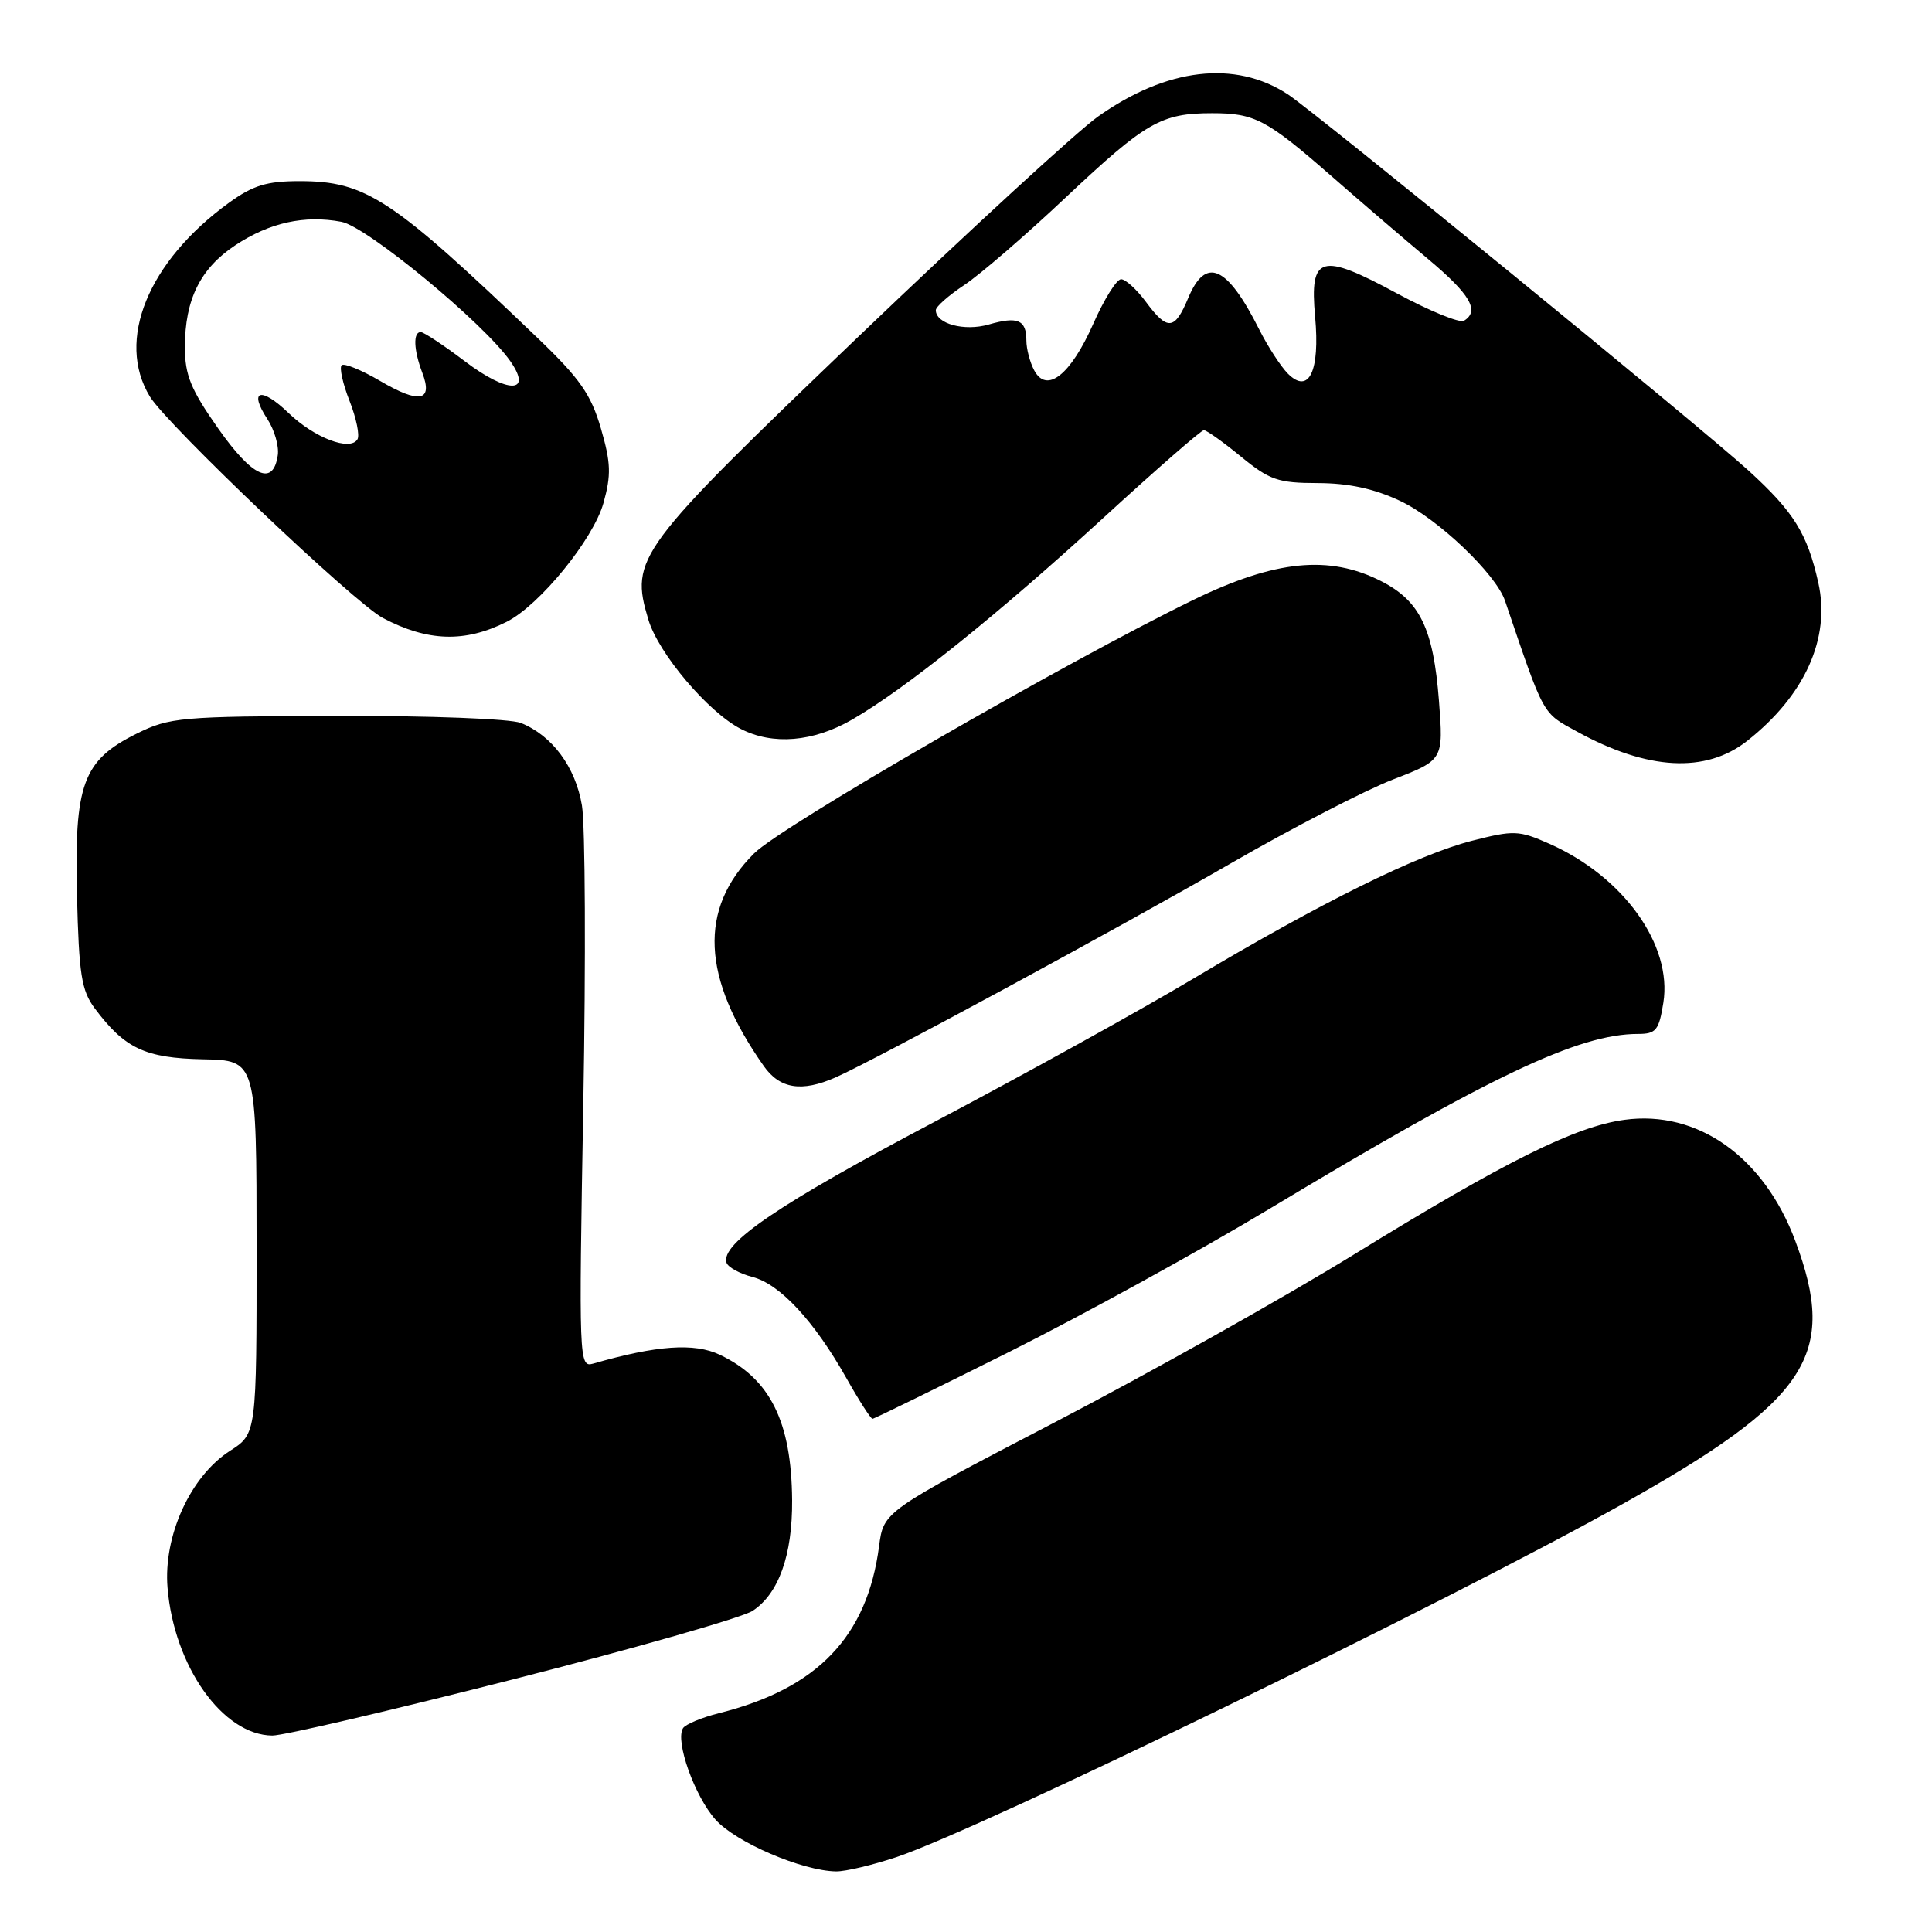<?xml version="1.0" encoding="UTF-8" standalone="no"?>
<!DOCTYPE svg PUBLIC "-//W3C//DTD SVG 1.1//EN" "http://www.w3.org/Graphics/SVG/1.1/DTD/svg11.dtd" >
<svg xmlns="http://www.w3.org/2000/svg" xmlns:xlink="http://www.w3.org/1999/xlink" version="1.1" viewBox="0 0 256 256">
 <g >
 <path fill="currentColor"
d=" M 118.84 246.06 C 130.19 242.23 191.63 212.36 214.82 199.39 C 239.66 185.49 243.56 179.58 237.88 164.41 C 233.72 153.28 224.93 147.06 215.25 148.38 C 208.72 149.27 199.47 153.87 179.50 166.17 C 170.15 171.93 152.28 181.95 139.79 188.45 C 117.08 200.27 117.08 200.27 116.48 204.89 C 114.91 216.86 108.31 223.74 95.29 227.00 C 92.98 227.58 90.82 228.48 90.50 229.00 C 89.44 230.71 92.04 238.01 94.81 241.11 C 97.50 244.13 106.30 247.90 110.78 247.97 C 112.04 247.99 115.66 247.12 118.84 246.06 Z  M 67.96 222.53 C 84.08 218.42 98.37 214.33 99.72 213.45 C 103.18 211.18 105.01 206.07 104.96 198.78 C 104.88 188.37 102.05 182.68 95.37 179.51 C 92.01 177.91 87.01 178.26 78.59 180.69 C 76.72 181.22 76.69 180.38 77.29 146.37 C 77.63 127.19 77.55 109.35 77.11 106.73 C 76.25 101.61 73.16 97.45 69.00 95.79 C 67.59 95.24 56.92 94.83 44.61 94.86 C 23.87 94.92 22.47 95.05 18.11 97.21 C 10.98 100.75 9.83 103.87 10.20 118.68 C 10.46 129.13 10.79 131.25 12.56 133.62 C 16.53 138.93 19.23 140.20 26.88 140.36 C 33.99 140.50 33.99 140.50 34.00 165.24 C 34.00 189.98 34.00 189.98 30.48 192.24 C 25.23 195.61 21.63 203.51 22.20 210.39 C 23.06 220.79 29.52 229.91 36.08 229.97 C 37.50 229.99 51.85 226.64 67.96 222.53 Z  M 133.76 179.12 C 143.52 174.23 159.03 165.70 168.24 160.16 C 197.46 142.57 209.19 137.00 217.05 137.00 C 219.43 137.00 219.82 136.52 220.40 132.88 C 221.63 125.23 215.12 116.15 205.29 111.80 C 201.24 110.01 200.60 109.99 195.03 111.41 C 187.83 113.26 175.05 119.58 158.13 129.67 C 151.18 133.82 135.70 142.38 123.73 148.70 C 103.25 159.51 95.44 164.81 96.27 167.32 C 96.47 167.92 98.02 168.77 99.72 169.21 C 103.34 170.15 107.86 175.01 112.13 182.57 C 113.81 185.56 115.38 188.00 115.61 188.00 C 115.83 188.00 124.00 184.00 133.76 179.12 Z  M 110.70 142.77 C 115.88 140.49 148.38 122.89 163.18 114.35 C 171.26 109.69 180.88 104.72 184.57 103.29 C 191.27 100.70 191.27 100.70 190.67 92.86 C 189.93 83.30 188.16 79.63 183.02 77.01 C 176.14 73.50 168.98 74.21 158.14 79.48 C 141.18 87.74 103.54 109.46 99.91 113.09 C 92.54 120.45 92.96 129.53 101.20 141.25 C 103.33 144.28 106.22 144.74 110.70 142.77 Z  M 231.51 98.17 C 239.15 92.16 242.58 84.55 240.94 77.23 C 239.48 70.70 237.70 67.84 231.74 62.40 C 225.45 56.65 174.41 14.97 170.63 12.49 C 163.66 7.93 154.59 8.99 145.48 15.45 C 142.74 17.40 128.47 30.51 113.76 44.59 C 84.29 72.81 83.46 73.93 85.91 82.10 C 87.25 86.58 93.80 94.33 98.15 96.58 C 102.39 98.77 107.77 98.32 112.91 95.35 C 119.97 91.27 132.22 81.43 146.19 68.63 C 153.17 62.23 159.17 57.00 159.52 57.00 C 159.87 57.00 162.09 58.58 164.43 60.50 C 168.24 63.62 169.35 64.00 174.60 64.01 C 178.68 64.02 182.05 64.74 185.50 66.36 C 190.50 68.70 198.20 76.03 199.42 79.60 C 204.68 95.07 204.30 94.39 209.00 96.96 C 218.33 102.08 226.02 102.49 231.51 98.17 Z  M 67.12 82.40 C 71.50 80.20 78.60 71.48 79.96 66.66 C 81.00 62.92 80.95 61.34 79.62 56.76 C 78.31 52.27 76.85 50.17 71.27 44.82 C 51.92 26.27 48.48 24.00 39.69 24.00 C 35.35 24.00 33.53 24.56 30.36 26.85 C 19.61 34.64 15.33 45.11 19.86 52.55 C 22.17 56.33 46.98 79.91 50.74 81.89 C 56.68 85.02 61.61 85.17 67.12 82.40 Z  M 137.04 49.08 C 136.47 48.01 136.00 46.23 136.00 45.12 C 136.00 42.38 134.86 41.89 131.01 43.00 C 127.77 43.93 124.00 42.91 124.00 41.10 C 124.00 40.64 125.70 39.14 127.77 37.77 C 129.84 36.40 135.92 31.16 141.27 26.11 C 151.86 16.15 153.86 15.00 160.63 15.00 C 166.27 15.00 167.84 15.83 176.50 23.40 C 180.35 26.77 186.09 31.69 189.25 34.34 C 194.81 39.00 196.10 41.20 193.99 42.50 C 193.44 42.85 189.46 41.22 185.15 38.90 C 174.98 33.40 173.52 33.81 174.26 41.97 C 174.92 49.21 173.44 52.30 170.65 49.51 C 169.71 48.56 168.00 45.93 166.85 43.65 C 162.59 35.17 159.76 33.93 157.44 39.50 C 155.65 43.78 154.70 43.86 151.84 40.00 C 150.62 38.35 149.14 37.00 148.55 37.00 C 147.96 37.00 146.30 39.65 144.87 42.89 C 141.86 49.69 138.70 52.19 137.04 49.08 Z  M 28.92 56.79 C 25.28 51.61 24.50 49.71 24.50 46.00 C 24.50 39.68 26.54 35.57 31.19 32.49 C 35.73 29.49 40.35 28.47 45.24 29.39 C 48.61 30.02 64.08 42.79 67.62 47.86 C 70.62 52.16 67.28 52.18 61.62 47.89 C 58.81 45.76 56.16 44.01 55.75 44.00 C 54.72 44.00 54.81 46.37 55.96 49.40 C 57.40 53.18 55.59 53.54 50.39 50.49 C 47.89 49.02 45.58 48.08 45.27 48.40 C 44.95 48.72 45.42 50.85 46.32 53.13 C 47.21 55.41 47.69 57.70 47.36 58.22 C 46.38 59.82 41.67 58.02 38.26 54.75 C 34.58 51.20 32.89 51.66 35.43 55.53 C 36.36 56.95 36.98 59.10 36.81 60.30 C 36.21 64.48 33.47 63.25 28.92 56.79 Z "/>
</g>
</svg>